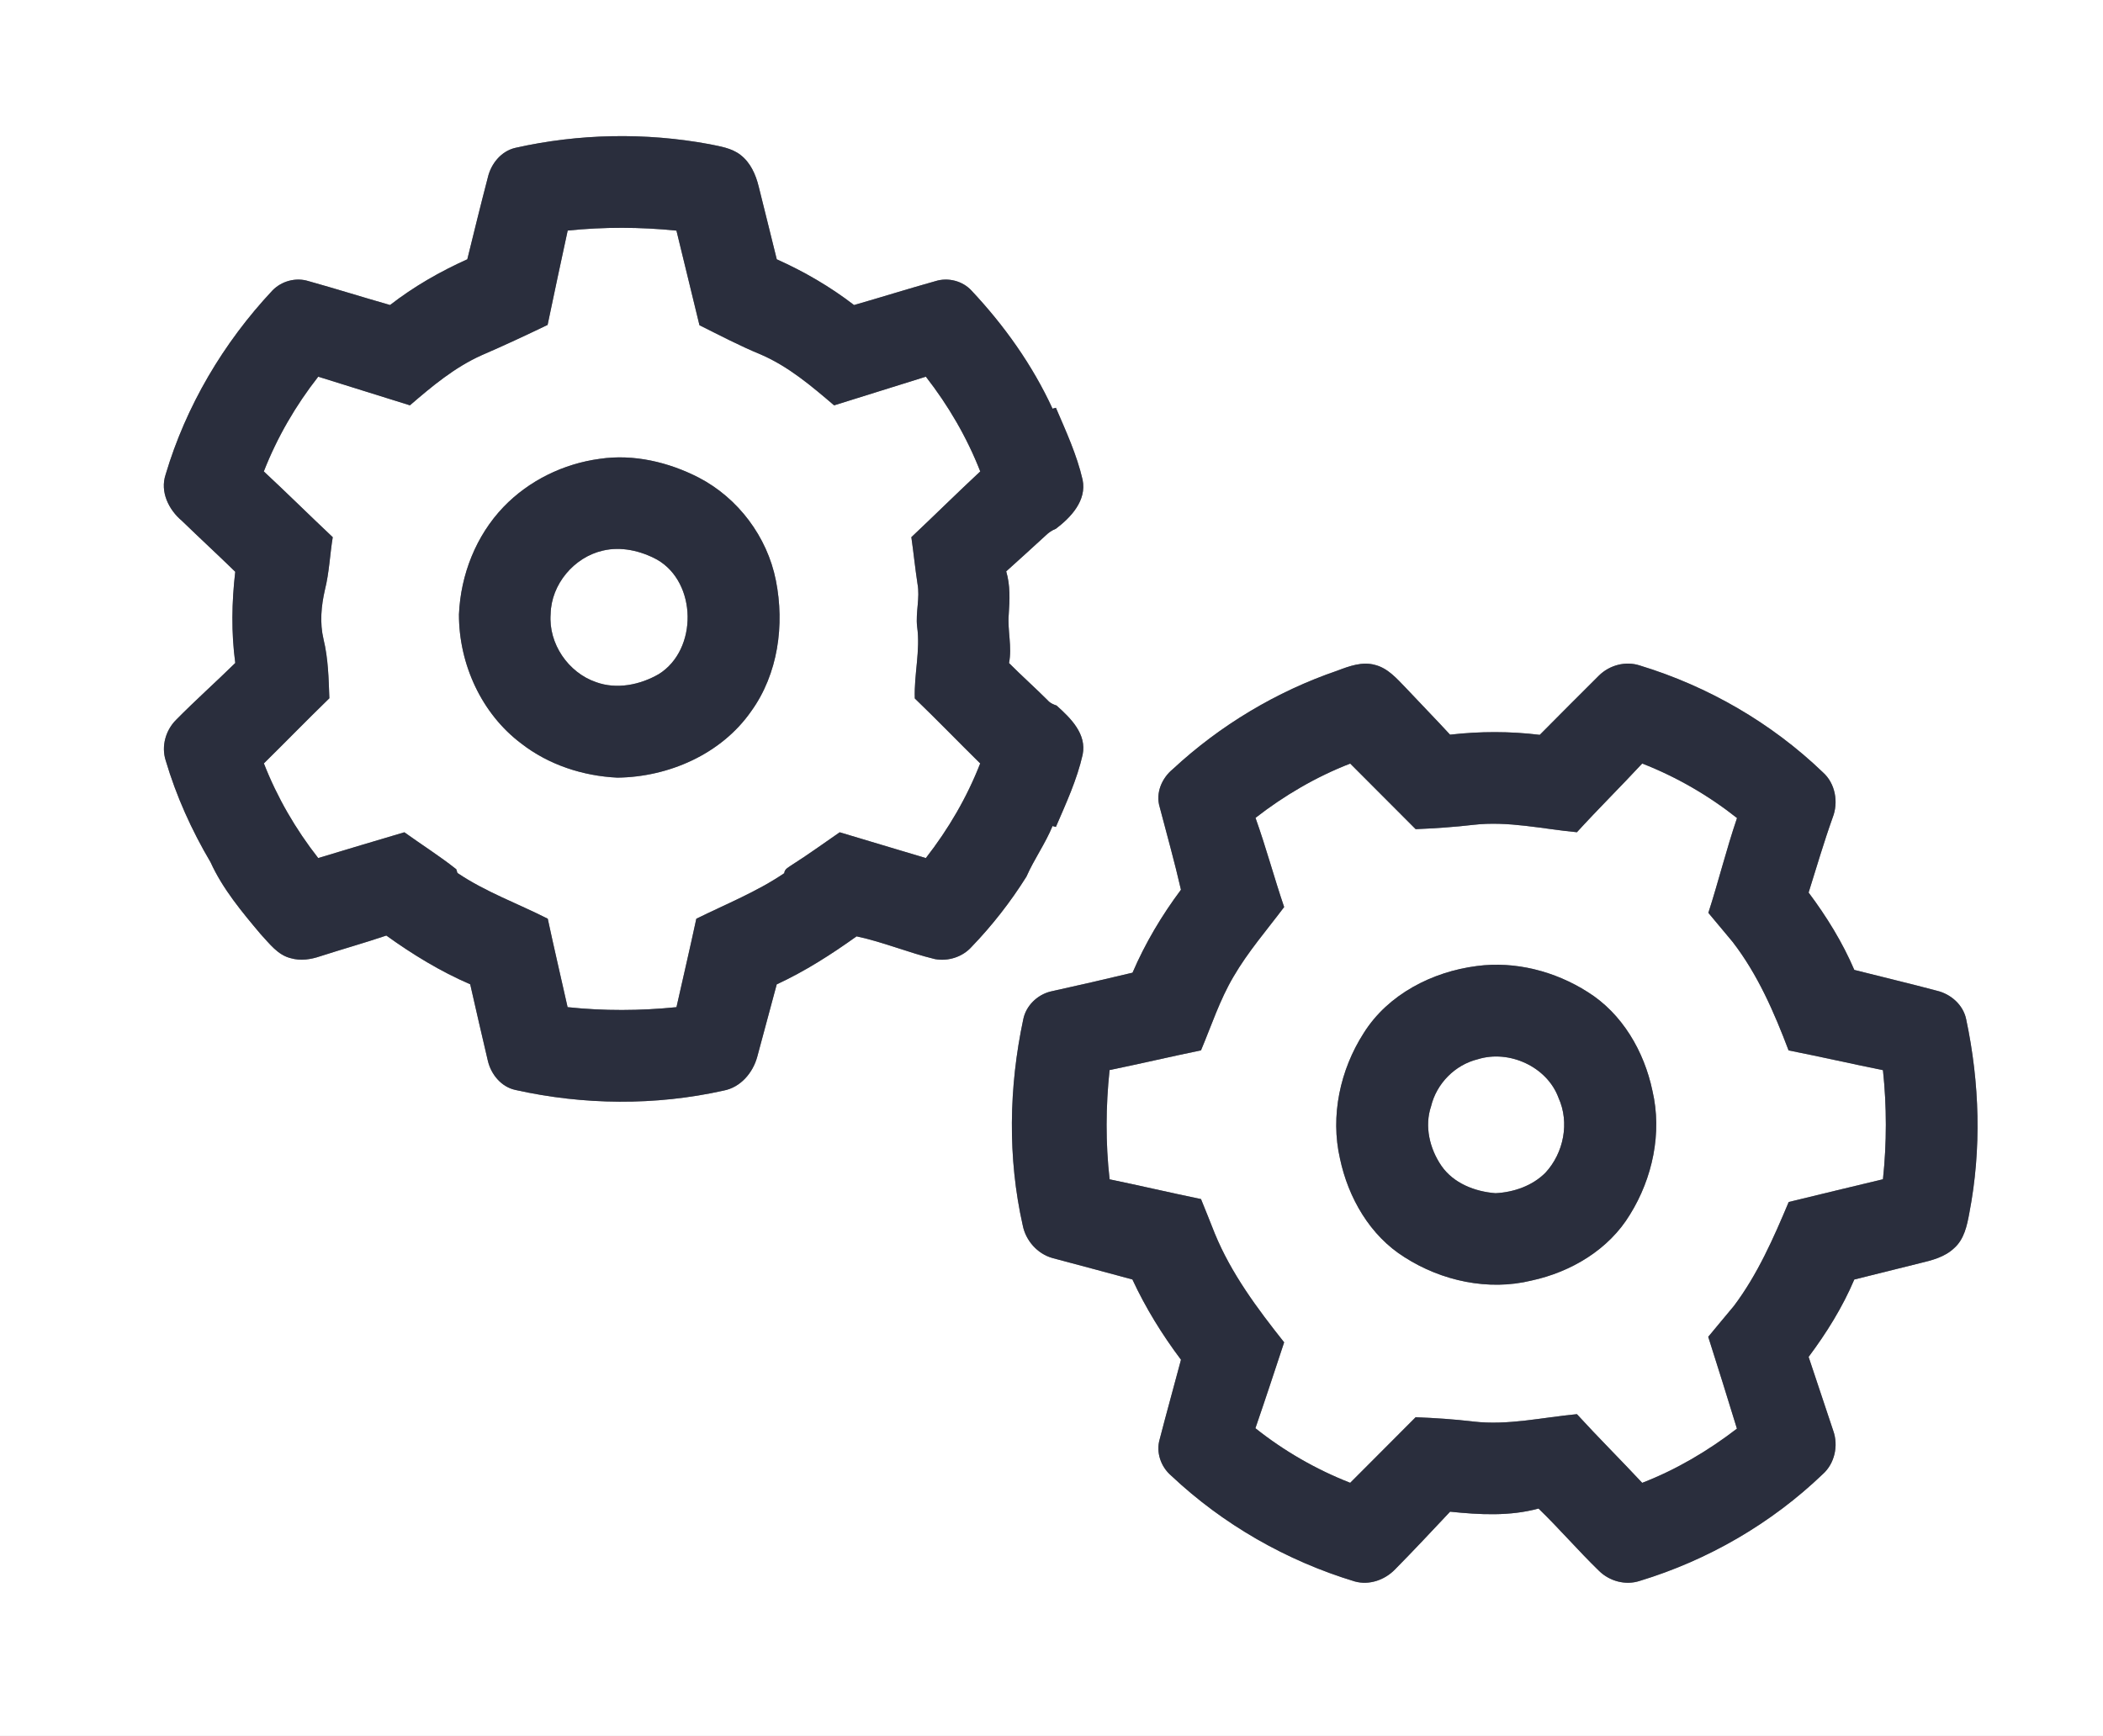 <?xml version="1.0" encoding="UTF-8" ?>
<!DOCTYPE svg PUBLIC "-//W3C//DTD SVG 1.1//EN" "http://www.w3.org/Graphics/SVG/1.1/DTD/svg11.dtd">
<svg width="688pt" height="568pt" viewBox="0 0 688 568" version="1.1" xmlns="http://www.w3.org/2000/svg">
<rect x="0" y="0" width="688" height="568" fill="#808080" stroke="none"/>
<g id="#ffffffff">
<path fill="#ffffff" opacity="1.00" d=" M 0.00 0.00 L 688.00 0.00 L 688.00 568.00 L 0.00 568.00 L 0.00 0.00 M 168.58 48.38 C 163.93 49.46 160.61 53.60 159.58 58.12 C 157.26 67.00 155.08 75.92 152.88 84.84 C 143.93 88.86 135.37 93.78 127.61 99.80 C 118.69 97.26 109.85 94.47 100.92 91.98 C 96.78 90.68 92.10 91.96 89.11 95.06 C 73.11 112.13 60.86 132.80 54.19 155.25 C 52.29 160.91 55.18 166.78 59.52 170.42 C 65.29 176.02 71.21 181.47 76.96 187.08 C 75.81 196.99 75.63 207.02 76.97 216.92 C 70.59 223.20 63.89 229.15 57.61 235.53 C 54.19 238.94 52.72 244.15 54.20 248.80 C 57.65 260.47 62.69 271.64 68.88 282.11 C 72.86 290.86 79.11 298.33 85.26 305.64 C 88.13 308.70 90.85 312.50 95.17 313.53 C 98.34 314.44 101.69 313.94 104.75 312.89 C 111.95 310.57 119.23 308.53 126.39 306.11 C 135.00 312.30 144.08 317.85 153.83 322.06 C 155.72 330.38 157.62 338.70 159.58 347.00 C 160.61 351.49 163.94 355.61 168.59 356.62 C 190.93 361.61 214.40 361.83 236.76 356.83 C 242.29 355.78 246.32 351.01 247.74 345.76 C 249.88 337.87 251.98 329.97 254.11 322.08 C 263.36 317.80 271.97 312.29 280.23 306.37 C 288.86 308.20 297.22 311.73 305.85 313.81 C 310.18 314.61 314.87 313.13 317.83 309.84 C 324.59 302.82 330.63 295.08 335.80 286.83 C 338.30 281.13 341.99 276.04 344.34 270.27 C 344.61 270.35 345.16 270.51 345.43 270.58 C 348.75 262.87 352.33 255.16 354.19 246.94 C 355.58 240.13 350.24 234.95 345.66 230.85 C 344.59 230.48 343.54 230.05 342.80 229.18 C 338.64 225.02 334.24 221.11 330.10 216.95 C 331.16 211.66 329.57 206.34 330.01 201.02 C 330.33 196.31 330.55 191.53 329.18 186.95 C 333.50 183.03 337.86 179.14 342.14 175.17 C 343.08 174.25 344.18 173.50 345.42 173.02 C 350.38 169.27 355.55 163.77 354.18 156.99 C 352.30 148.80 348.74 141.11 345.44 133.42 C 345.16 133.49 344.61 133.65 344.34 133.72 C 337.79 119.47 328.56 106.51 317.85 95.10 C 314.92 91.90 310.16 90.69 306.03 91.99 C 297.12 94.48 288.30 97.26 279.40 99.81 C 271.62 93.81 263.08 88.86 254.12 84.84 C 252.19 76.89 250.16 68.97 248.21 61.04 C 247.26 57.13 245.52 53.18 242.24 50.68 C 239.34 48.42 235.58 47.90 232.08 47.17 C 211.12 43.29 189.38 43.71 168.58 48.38 M 437.53 219.43 C 417.59 226.25 399.12 237.33 383.68 251.66 C 380.08 254.61 377.99 259.49 379.40 264.09 C 381.75 273.09 384.28 282.04 386.35 291.12 C 380.06 299.53 374.66 308.61 370.51 318.26 C 361.54 320.39 352.56 322.48 343.56 324.45 C 339.26 325.57 335.64 329.12 334.76 333.52 C 330.05 355.65 329.61 378.82 334.59 400.94 C 335.57 405.92 339.38 410.24 344.30 411.62 C 353.03 413.92 361.74 416.30 370.47 418.64 C 374.79 427.94 380.20 436.70 386.36 444.90 C 384.07 453.57 381.64 462.20 379.40 470.89 C 378.12 475.20 379.78 479.93 383.14 482.81 C 400.11 498.81 420.90 510.69 443.21 517.44 C 447.96 518.77 453.08 516.95 456.43 513.46 C 462.53 507.29 468.45 500.94 474.40 494.62 C 484.01 495.61 493.89 496.17 503.33 493.59 C 510.13 500.16 516.30 507.36 523.09 513.95 C 526.53 517.36 531.80 518.80 536.45 517.26 C 558.76 510.49 579.51 498.47 596.34 482.32 C 600.24 478.84 601.49 472.99 599.75 468.13 C 597.07 460.07 594.38 452.02 591.69 443.97 C 597.57 436.11 602.79 427.71 606.64 418.65 C 613.76 416.88 620.88 415.08 628.01 413.33 C 632.02 412.38 636.26 411.31 639.33 408.36 C 642.59 405.47 643.52 401.00 644.27 396.90 C 648.31 375.98 647.66 354.28 643.23 333.47 C 642.26 328.78 638.24 325.26 633.68 324.17 C 624.70 321.77 615.65 319.65 606.64 317.35 C 602.77 308.31 597.57 299.90 591.69 292.04 C 594.27 283.84 596.67 275.59 599.57 267.48 C 601.52 262.48 600.44 256.32 596.35 252.69 C 579.55 236.54 558.80 224.55 536.51 217.76 C 531.84 216.20 526.54 217.62 523.08 221.06 C 516.62 227.51 510.15 233.94 503.74 240.44 C 493.99 239.24 484.14 239.27 474.39 240.38 C 469.63 235.21 464.71 230.19 459.91 225.06 C 457.00 222.07 454.09 218.65 449.89 217.57 C 445.68 216.37 441.43 217.95 437.53 219.43 Z" />
<path fill="#ffffff" opacity="1.00" d=" M 185.72 75.44 C 197.55 74.22 209.48 74.26 221.30 75.46 C 223.84 85.77 226.30 96.10 228.83 106.41 C 235.47 109.72 242.04 113.18 248.91 116.00 C 257.94 119.90 265.47 126.30 272.88 132.63 C 282.88 129.49 292.88 126.36 302.90 123.25 C 310.25 132.68 316.33 143.10 320.69 154.25 C 313.09 161.33 305.71 168.64 298.15 175.76 C 298.88 180.84 299.39 185.95 300.16 191.02 C 301.02 195.66 299.51 200.32 300.03 204.99 C 301.16 212.84 298.99 220.65 299.28 228.53 C 306.52 235.50 313.51 242.74 320.67 249.79 C 316.33 260.94 310.24 271.33 302.89 280.76 C 293.49 277.96 284.11 275.12 274.71 272.32 C 269.50 275.92 264.36 279.64 259.01 283.04 C 258.03 283.76 256.67 284.28 256.56 285.71 C 247.60 291.79 237.47 295.83 227.80 300.61 C 225.73 310.27 223.47 319.90 221.31 329.54 C 209.47 330.74 197.52 330.80 185.69 329.54 C 183.53 319.89 181.27 310.26 179.20 300.60 C 169.35 295.60 158.84 291.84 149.65 285.63 C 149.56 285.33 149.37 284.71 149.27 284.41 C 143.82 280.09 137.93 276.37 132.29 272.32 C 122.88 275.07 113.50 277.94 104.10 280.75 C 96.73 271.34 90.68 260.92 86.33 249.78 C 93.50 242.71 100.53 235.49 107.75 228.47 C 107.52 222.02 107.38 215.50 105.85 209.20 C 104.57 203.83 105.08 198.24 106.31 192.93 C 107.72 187.30 107.92 181.47 108.86 175.77 C 101.29 168.64 93.91 161.33 86.31 154.25 C 90.67 143.10 96.73 132.67 104.11 123.25 C 114.11 126.38 124.11 129.51 134.11 132.62 C 141.33 126.39 148.74 120.20 157.51 116.26 C 164.80 113.11 172.00 109.75 179.15 106.31 C 181.33 96.02 183.46 85.71 185.72 75.44 M 196.20 150.13 C 184.36 151.72 173.05 157.22 164.75 165.85 C 155.73 175.24 150.70 188.06 150.15 201.02 C 150.11 217.20 157.50 233.52 170.56 243.30 C 179.49 250.25 190.71 253.90 201.96 254.44 C 218.76 254.25 235.99 246.74 245.75 232.72 C 254.56 220.51 256.73 204.46 253.83 189.91 C 251.01 175.66 241.50 162.97 228.60 156.27 C 218.73 151.20 207.27 148.48 196.20 150.13 Z" />
<path fill="#ffffff" opacity="1.00" d=" M 197.21 180.16 C 203.22 178.72 209.63 180.22 214.98 183.12 C 228.07 190.63 228.30 212.55 215.57 220.54 C 209.47 224.08 201.77 225.67 194.99 223.19 C 185.87 220.06 179.40 210.57 180.14 200.90 C 180.33 191.18 187.80 182.31 197.21 180.16 Z" />
<path fill="#ffffff" opacity="1.00" d=" M 410.74 267.60 C 420.17 260.26 430.57 254.17 441.72 249.84 C 448.84 257.01 456.02 264.12 463.14 271.30 C 469.46 271.03 475.77 270.62 482.06 269.88 C 493.40 268.57 504.64 271.24 515.89 272.30 C 522.86 264.66 530.22 257.40 537.25 249.82 C 548.41 254.18 558.88 260.23 568.27 267.66 C 564.78 277.90 562.21 288.40 558.89 298.68 C 561.53 301.86 564.20 305.01 566.84 308.20 C 575.04 318.82 580.41 331.22 585.14 343.69 C 595.46 345.73 605.71 348.07 616.01 350.15 C 617.27 362.01 617.27 373.99 616.01 385.85 C 605.72 388.29 595.46 390.81 585.18 393.29 C 580.21 405.11 575.00 416.99 567.25 427.30 C 564.48 430.68 561.61 434.00 558.85 437.40 C 562.04 447.40 565.17 457.42 568.24 467.45 C 558.77 474.73 548.41 480.86 537.25 485.18 C 530.20 477.62 522.86 470.33 515.89 462.71 C 504.63 463.76 493.37 466.44 482.01 465.12 C 475.74 464.37 469.44 463.96 463.13 463.71 C 456.02 470.89 448.84 478.00 441.72 485.17 C 430.57 480.80 420.08 474.77 410.71 467.31 C 413.93 457.97 417.01 448.58 420.11 439.21 C 411.34 428.16 402.79 416.69 397.41 403.56 C 395.92 399.81 394.44 396.06 392.91 392.33 C 382.92 390.27 372.99 387.93 363.01 385.87 C 361.66 374.00 361.74 362.00 363.00 350.12 C 372.99 348.07 382.92 345.73 392.91 343.67 C 396.31 335.60 399.04 327.19 403.51 319.61 C 408.25 311.45 414.46 304.30 420.11 296.78 C 416.82 287.11 414.18 277.23 410.74 267.60 M 483.14 316.08 C 468.58 317.94 454.07 325.34 446.13 338.03 C 438.43 350.02 435.16 365.12 438.38 379.11 C 441.09 391.94 448.22 404.34 459.54 411.39 C 471.65 419.13 486.94 422.45 501.04 418.99 C 513.93 416.21 526.34 408.87 533.26 397.38 C 540.65 385.49 543.81 370.65 540.60 356.91 C 537.91 344.05 530.74 331.65 519.43 324.59 C 508.79 317.80 495.71 314.40 483.14 316.08 Z" />
<path fill="#ffffff" opacity="1.00" d=" M 483.47 346.58 C 493.70 343.38 506.15 349.01 509.88 359.23 C 513.54 367.32 511.57 377.23 505.61 383.69 C 501.34 388.00 495.23 390.10 489.27 390.41 C 482.53 389.90 475.48 387.16 471.54 381.42 C 467.72 375.84 465.97 368.51 468.18 361.97 C 469.98 354.52 476.01 348.40 483.47 346.58 Z" />
</g>
<g id="#2a2e3dff">
<path fill="#2a2e3d" opacity="1.00" d=" M 168.58 48.38 C 189.38 43.71 211.12 43.29 232.08 47.17 C 235.58 47.90 239.34 48.42 242.24 50.68 C 245.52 53.18 247.26 57.13 248.21 61.04 C 250.16 68.97 252.19 76.89 254.12 84.84 C 263.08 88.86 271.62 93.81 279.40 99.81 C 288.30 97.26 297.12 94.48 306.03 91.99 C 310.16 90.69 314.92 91.90 317.85 95.10 C 328.56 106.51 337.79 119.47 344.34 133.72 C 344.61 133.65 345.16 133.49 345.44 133.42 C 348.74 141.11 352.30 148.80 354.18 156.99 C 355.55 163.77 350.38 169.27 345.42 173.02 C 344.18 173.50 343.08 174.25 342.14 175.17 C 337.86 179.14 333.50 183.03 329.18 186.95 C 330.55 191.53 330.33 196.31 330.01 201.02 C 329.57 206.34 331.16 211.66 330.10 216.95 C 334.24 221.11 338.64 225.02 342.80 229.18 C 343.54 230.05 344.59 230.48 345.66 230.85 C 350.24 234.95 355.58 240.13 354.19 246.94 C 352.33 255.16 348.75 262.87 345.43 270.58 C 345.16 270.51 344.61 270.35 344.34 270.27 C 341.99 276.04 338.30 281.13 335.80 286.83 C 330.63 295.08 324.59 302.82 317.83 309.84 C 314.87 313.13 310.18 314.61 305.85 313.81 C 297.22 311.73 288.86 308.20 280.23 306.37 C 271.97 312.29 263.36 317.80 254.11 322.08 C 251.98 329.97 249.88 337.87 247.74 345.76 C 246.32 351.01 242.29 355.78 236.76 356.83 C 214.40 361.83 190.93 361.61 168.59 356.62 C 163.94 355.61 160.61 351.49 159.58 347.00 C 157.62 338.70 155.72 330.38 153.83 322.06 C 144.08 317.85 135.00 312.30 126.39 306.11 C 119.23 308.53 111.95 310.57 104.75 312.89 C 101.69 313.94 98.34 314.44 95.17 313.53 C 90.85 312.50 88.13 308.70 85.26 305.64 C 79.11 298.33 72.86 290.86 68.88 282.11 C 62.69 271.64 57.65 260.47 54.20 248.80 C 52.72 244.15 54.19 238.94 57.61 235.53 C 63.89 229.15 70.59 223.20 76.97 216.92 C 75.63 207.02 75.81 196.99 76.96 187.08 C 71.21 181.47 65.29 176.02 59.52 170.42 C 55.18 166.78 52.29 160.91 54.19 155.25 C 60.86 132.80 73.11 112.13 89.11 95.06 C 92.10 91.96 96.78 90.68 100.92 91.98 C 109.85 94.47 118.69 97.26 127.61 99.80 C 135.37 93.78 143.93 88.86 152.88 84.84 C 155.08 75.92 157.26 67.00 159.58 58.12 C 160.61 53.60 163.93 49.46 168.58 48.38 M 185.72 75.44 C 183.46 85.71 181.33 96.02 179.15 106.31 C 172.00 109.75 164.80 113.11 157.51 116.26 C 148.74 120.20 141.33 126.39 134.11 132.62 C 124.11 129.51 114.11 126.38 104.11 123.25 C 96.73 132.67 90.67 143.10 86.31 154.25 C 93.91 161.33 101.29 168.64 108.86 175.77 C 107.92 181.47 107.72 187.30 106.31 192.93 C 105.08 198.24 104.57 203.83 105.85 209.20 C 107.38 215.50 107.52 222.02 107.75 228.47 C 100.53 235.49 93.50 242.71 86.33 249.78 C 90.68 260.92 96.73 271.34 104.10 280.75 C 113.50 277.94 122.88 275.07 132.29 272.32 C 137.93 276.37 143.82 280.09 149.27 284.41 C 149.37 284.71 149.56 285.33 149.65 285.63 C 158.84 291.84 169.35 295.60 179.20 300.60 C 181.27 310.26 183.53 319.89 185.69 329.54 C 197.52 330.80 209.47 330.74 221.31 329.54 C 223.47 319.90 225.73 310.27 227.80 300.61 C 237.47 295.83 247.60 291.79 256.56 285.71 C 256.67 284.28 258.03 283.76 259.01 283.04 C 264.36 279.64 269.50 275.92 274.71 272.32 C 284.11 275.12 293.49 277.96 302.89 280.76 C 310.24 271.33 316.33 260.94 320.67 249.79 C 313.51 242.74 306.52 235.50 299.28 228.53 C 298.99 220.65 301.16 212.84 300.03 204.99 C 299.51 200.32 301.02 195.66 300.16 191.02 C 299.39 185.95 298.88 180.84 298.15 175.76 C 305.71 168.64 313.09 161.33 320.69 154.25 C 316.33 143.10 310.25 132.68 302.90 123.25 C 292.88 126.36 282.88 129.49 272.88 132.63 C 265.47 126.30 257.94 119.90 248.91 116.00 C 242.04 113.18 235.47 109.72 228.83 106.41 C 226.30 96.10 223.84 85.77 221.30 75.46 C 209.48 74.26 197.55 74.22 185.72 75.44 Z" />
<path fill="#2a2e3d" opacity="1.00" d=" M 196.20 150.13 C 207.27 148.48 218.73 151.20 228.60 156.27 C 241.50 162.97 251.01 175.66 253.83 189.91 C 256.73 204.46 254.56 220.51 245.75 232.72 C 235.99 246.74 218.76 254.25 201.96 254.44 C 190.71 253.90 179.49 250.25 170.56 243.30 C 157.50 233.52 150.11 217.20 150.15 201.02 C 150.70 188.06 155.73 175.24 164.75 165.85 C 173.05 157.22 184.36 151.72 196.20 150.13 M 197.21 180.16 C 187.80 182.31 180.33 191.18 180.14 200.90 C 179.40 210.57 185.87 220.06 194.99 223.19 C 201.77 225.67 209.47 224.08 215.57 220.54 C 228.30 212.55 228.07 190.63 214.98 183.12 C 209.63 180.22 203.22 178.72 197.21 180.16 Z" />
<path fill="#2a2e3d" opacity="1.00" d=" M 437.53 219.43 C 441.43 217.95 445.68 216.37 449.89 217.57 C 454.09 218.65 457.00 222.07 459.91 225.06 C 464.71 230.19 469.63 235.21 474.39 240.38 C 484.14 239.27 493.99 239.24 503.74 240.44 C 510.15 233.94 516.62 227.51 523.08 221.06 C 526.54 217.62 531.84 216.20 536.51 217.76 C 558.80 224.55 579.55 236.54 596.35 252.69 C 600.44 256.32 601.52 262.48 599.57 267.48 C 596.67 275.59 594.27 283.84 591.69 292.04 C 597.57 299.90 602.77 308.31 606.64 317.35 C 615.65 319.65 624.70 321.77 633.68 324.17 C 638.24 325.26 642.26 328.78 643.23 333.47 C 647.66 354.28 648.31 375.98 644.27 396.90 C 643.52 401.00 642.59 405.47 639.33 408.36 C 636.26 411.31 632.02 412.38 628.01 413.33 C 620.88 415.08 613.76 416.88 606.64 418.65 C 602.79 427.71 597.57 436.11 591.69 443.97 C 594.38 452.02 597.07 460.07 599.75 468.13 C 601.49 472.99 600.24 478.84 596.34 482.32 C 579.51 498.47 558.76 510.49 536.45 517.26 C 531.80 518.80 526.53 517.36 523.09 513.95 C 516.30 507.36 510.13 500.16 503.33 493.59 C 493.89 496.17 484.01 495.61 474.40 494.62 C 468.45 500.94 462.53 507.29 456.43 513.46 C 453.08 516.95 447.96 518.77 443.21 517.44 C 420.90 510.69 400.11 498.81 383.14 482.81 C 379.78 479.93 378.12 475.20 379.40 470.89 C 381.64 462.20 384.07 453.57 386.36 444.90 C 380.20 436.70 374.79 427.94 370.47 418.64 C 361.74 416.30 353.03 413.92 344.30 411.62 C 339.38 410.24 335.57 405.92 334.59 400.94 C 329.61 378.82 330.05 355.65 334.76 333.52 C 335.64 329.12 339.26 325.57 343.56 324.45 C 352.56 322.48 361.54 320.39 370.51 318.26 C 374.66 308.61 380.06 299.53 386.35 291.12 C 384.28 282.04 381.75 273.09 379.40 264.09 C 377.99 259.49 380.08 254.61 383.68 251.66 C 399.12 237.33 417.59 226.25 437.53 219.43 M 410.74 267.60 C 414.18 277.23 416.82 287.11 420.11 296.78 C 414.46 304.30 408.25 311.45 403.51 319.61 C 399.04 327.19 396.31 335.60 392.91 343.67 C 382.92 345.73 372.99 348.07 363.00 350.12 C 361.74 362.00 361.66 374.00 363.01 385.87 C 372.99 387.93 382.92 390.27 392.91 392.33 C 394.44 396.06 395.92 399.81 397.41 403.56 C 402.79 416.69 411.34 428.16 420.11 439.21 C 417.01 448.58 413.93 457.97 410.71 467.31 C 420.08 474.77 430.57 480.80 441.72 485.17 C 448.84 478.00 456.02 470.89 463.13 463.71 C 469.44 463.96 475.74 464.37 482.01 465.12 C 493.37 466.44 504.63 463.76 515.89 462.71 C 522.86 470.33 530.20 477.62 537.25 485.18 C 548.41 480.86 558.77 474.73 568.24 467.45 C 565.17 457.42 562.04 447.40 558.85 437.40 C 561.61 434.00 564.48 430.68 567.25 427.30 C 575.00 416.99 580.21 405.11 585.18 393.29 C 595.46 390.81 605.72 388.29 616.01 385.85 C 617.27 373.99 617.27 362.01 616.01 350.15 C 605.71 348.07 595.46 345.73 585.14 343.69 C 580.41 331.22 575.04 318.82 566.84 308.20 C 564.20 305.01 561.53 301.86 558.89 298.68 C 562.21 288.40 564.78 277.90 568.27 267.66 C 558.88 260.23 548.41 254.18 537.25 249.82 C 530.22 257.40 522.86 264.66 515.89 272.30 C 504.64 271.24 493.40 268.57 482.06 269.88 C 475.77 270.62 469.46 271.03 463.14 271.30 C 456.02 264.12 448.84 257.01 441.72 249.84 C 430.57 254.17 420.17 260.26 410.74 267.60 Z" />
<path fill="#2a2e3d" opacity="1.00" d=" M 483.14 316.08 C 495.71 314.40 508.79 317.80 519.43 324.59 C 530.74 331.65 537.91 344.05 540.60 356.91 C 543.81 370.65 540.65 385.49 533.26 397.38 C 526.34 408.87 513.93 416.21 501.04 418.99 C 486.94 422.45 471.65 419.13 459.54 411.39 C 448.22 404.34 441.09 391.94 438.38 379.11 C 435.16 365.12 438.43 350.02 446.13 338.03 C 454.07 325.34 468.58 317.94 483.14 316.08 M 483.47 346.58 C 476.01 348.40 469.98 354.52 468.18 361.97 C 465.97 368.51 467.72 375.84 471.54 381.42 C 475.48 387.16 482.53 389.90 489.27 390.41 C 495.23 390.10 501.34 388.00 505.61 383.69 C 511.57 377.23 513.54 367.32 509.88 359.23 C 506.15 349.01 493.70 343.38 483.47 346.58 Z" />
</g>
</svg>
